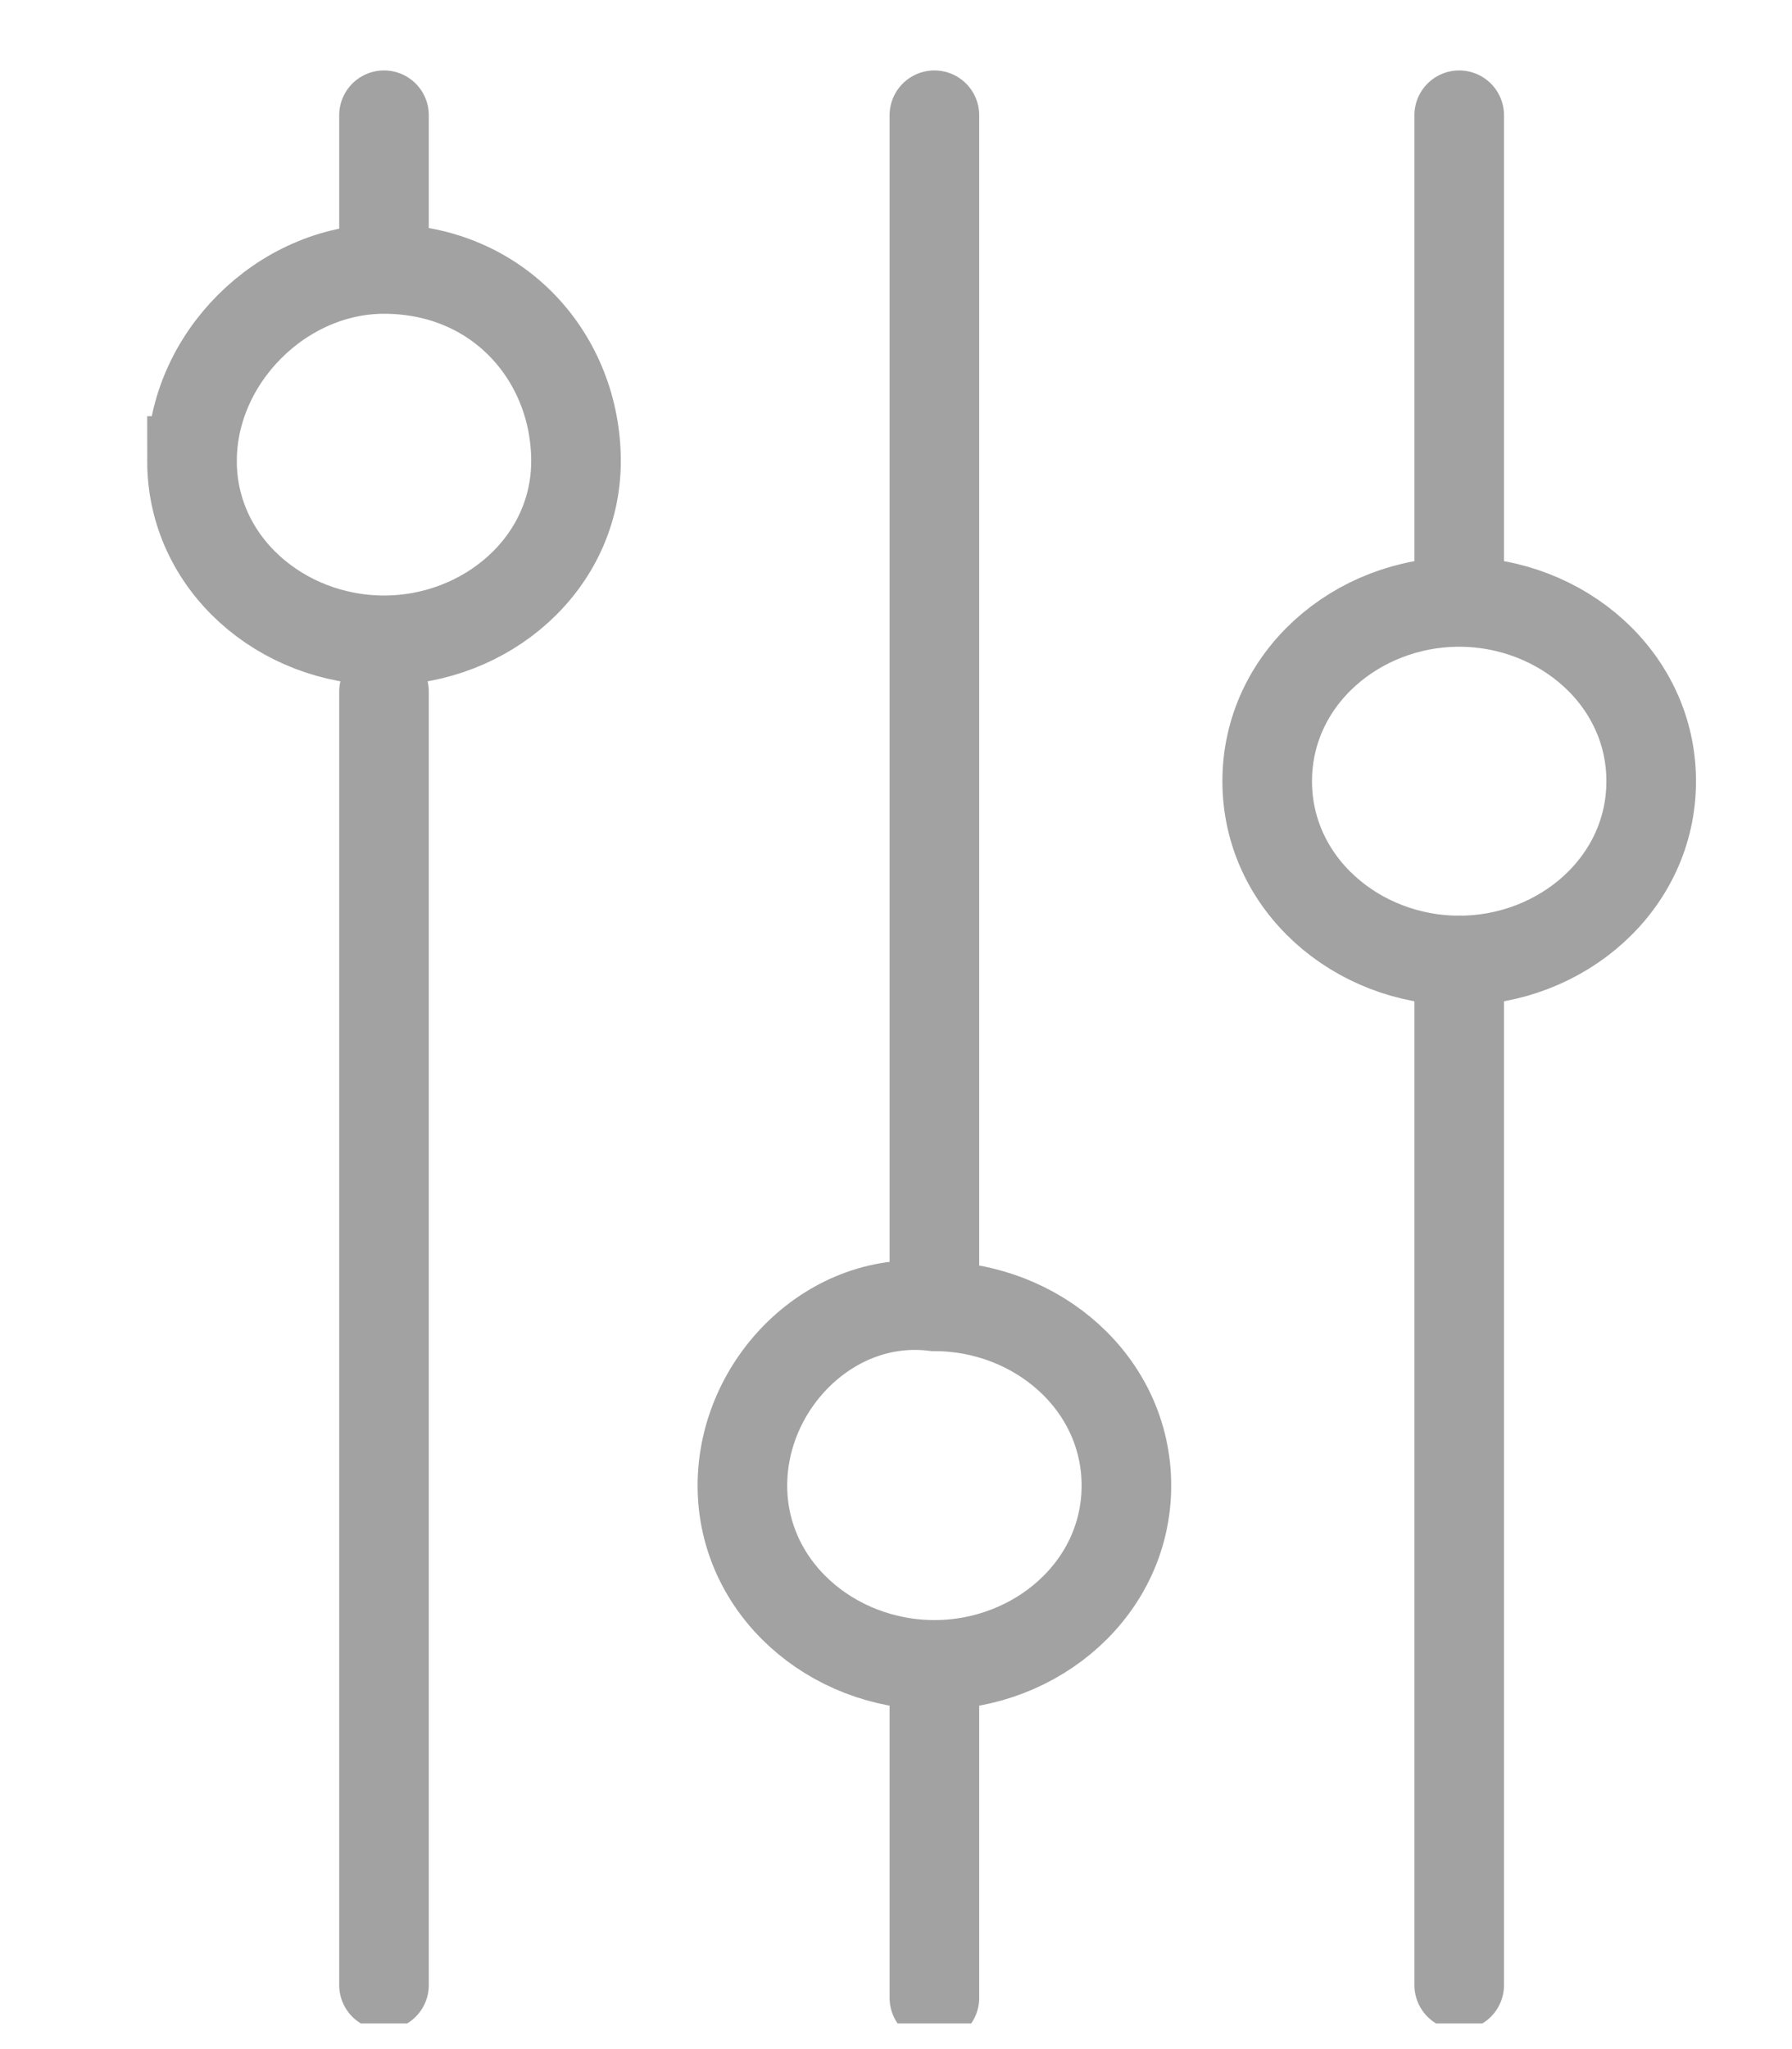 <svg version="1.1" id="Layer_1" xmlns="http://www.w3.org/2000/svg" xmlns:xlink="http://www.w3.org/1999/xlink" x="0" y="0" viewBox="0 0 14 16" xml:space="preserve"><style>.st1{stroke-linecap:round}.st1,.st2{fill:none;stroke:#a2a2a2;stroke-width:.7}</style><defs><path id="SVGID_1_" d="M.5.4h13.4v15.4H.5z"/></defs><clipPath id="SVGID_2_"><use xlink:href="#SVGID_1_" overflow="visible"/></clipPath><g clip-path="url(#SVGID_2_)"><path class="st1" d="M3 5.4v10.1M3 .9v1M7.3.9v9M7.3 13.3v2.3M11.4.9v3.7M11.4 7.5v8"/><path class="st2" d="M9.9 6.1c0 .8.7 1.4 1.5 1.4s1.5-.6 1.5-1.4-.7-1.4-1.5-1.4-1.5.6-1.5 1.4zM1.5 3.6C1.5 4.4 2.2 5 3 5s1.5-.6 1.5-1.4S3.9 2.1 3 2.1c-.8 0-1.5.7-1.5 1.5zM5.8 11.6c0 .8.7 1.4 1.5 1.4s1.5-.6 1.5-1.4c0-.8-.7-1.4-1.5-1.4-.8-.1-1.5.6-1.5 1.4z"/></g></svg>